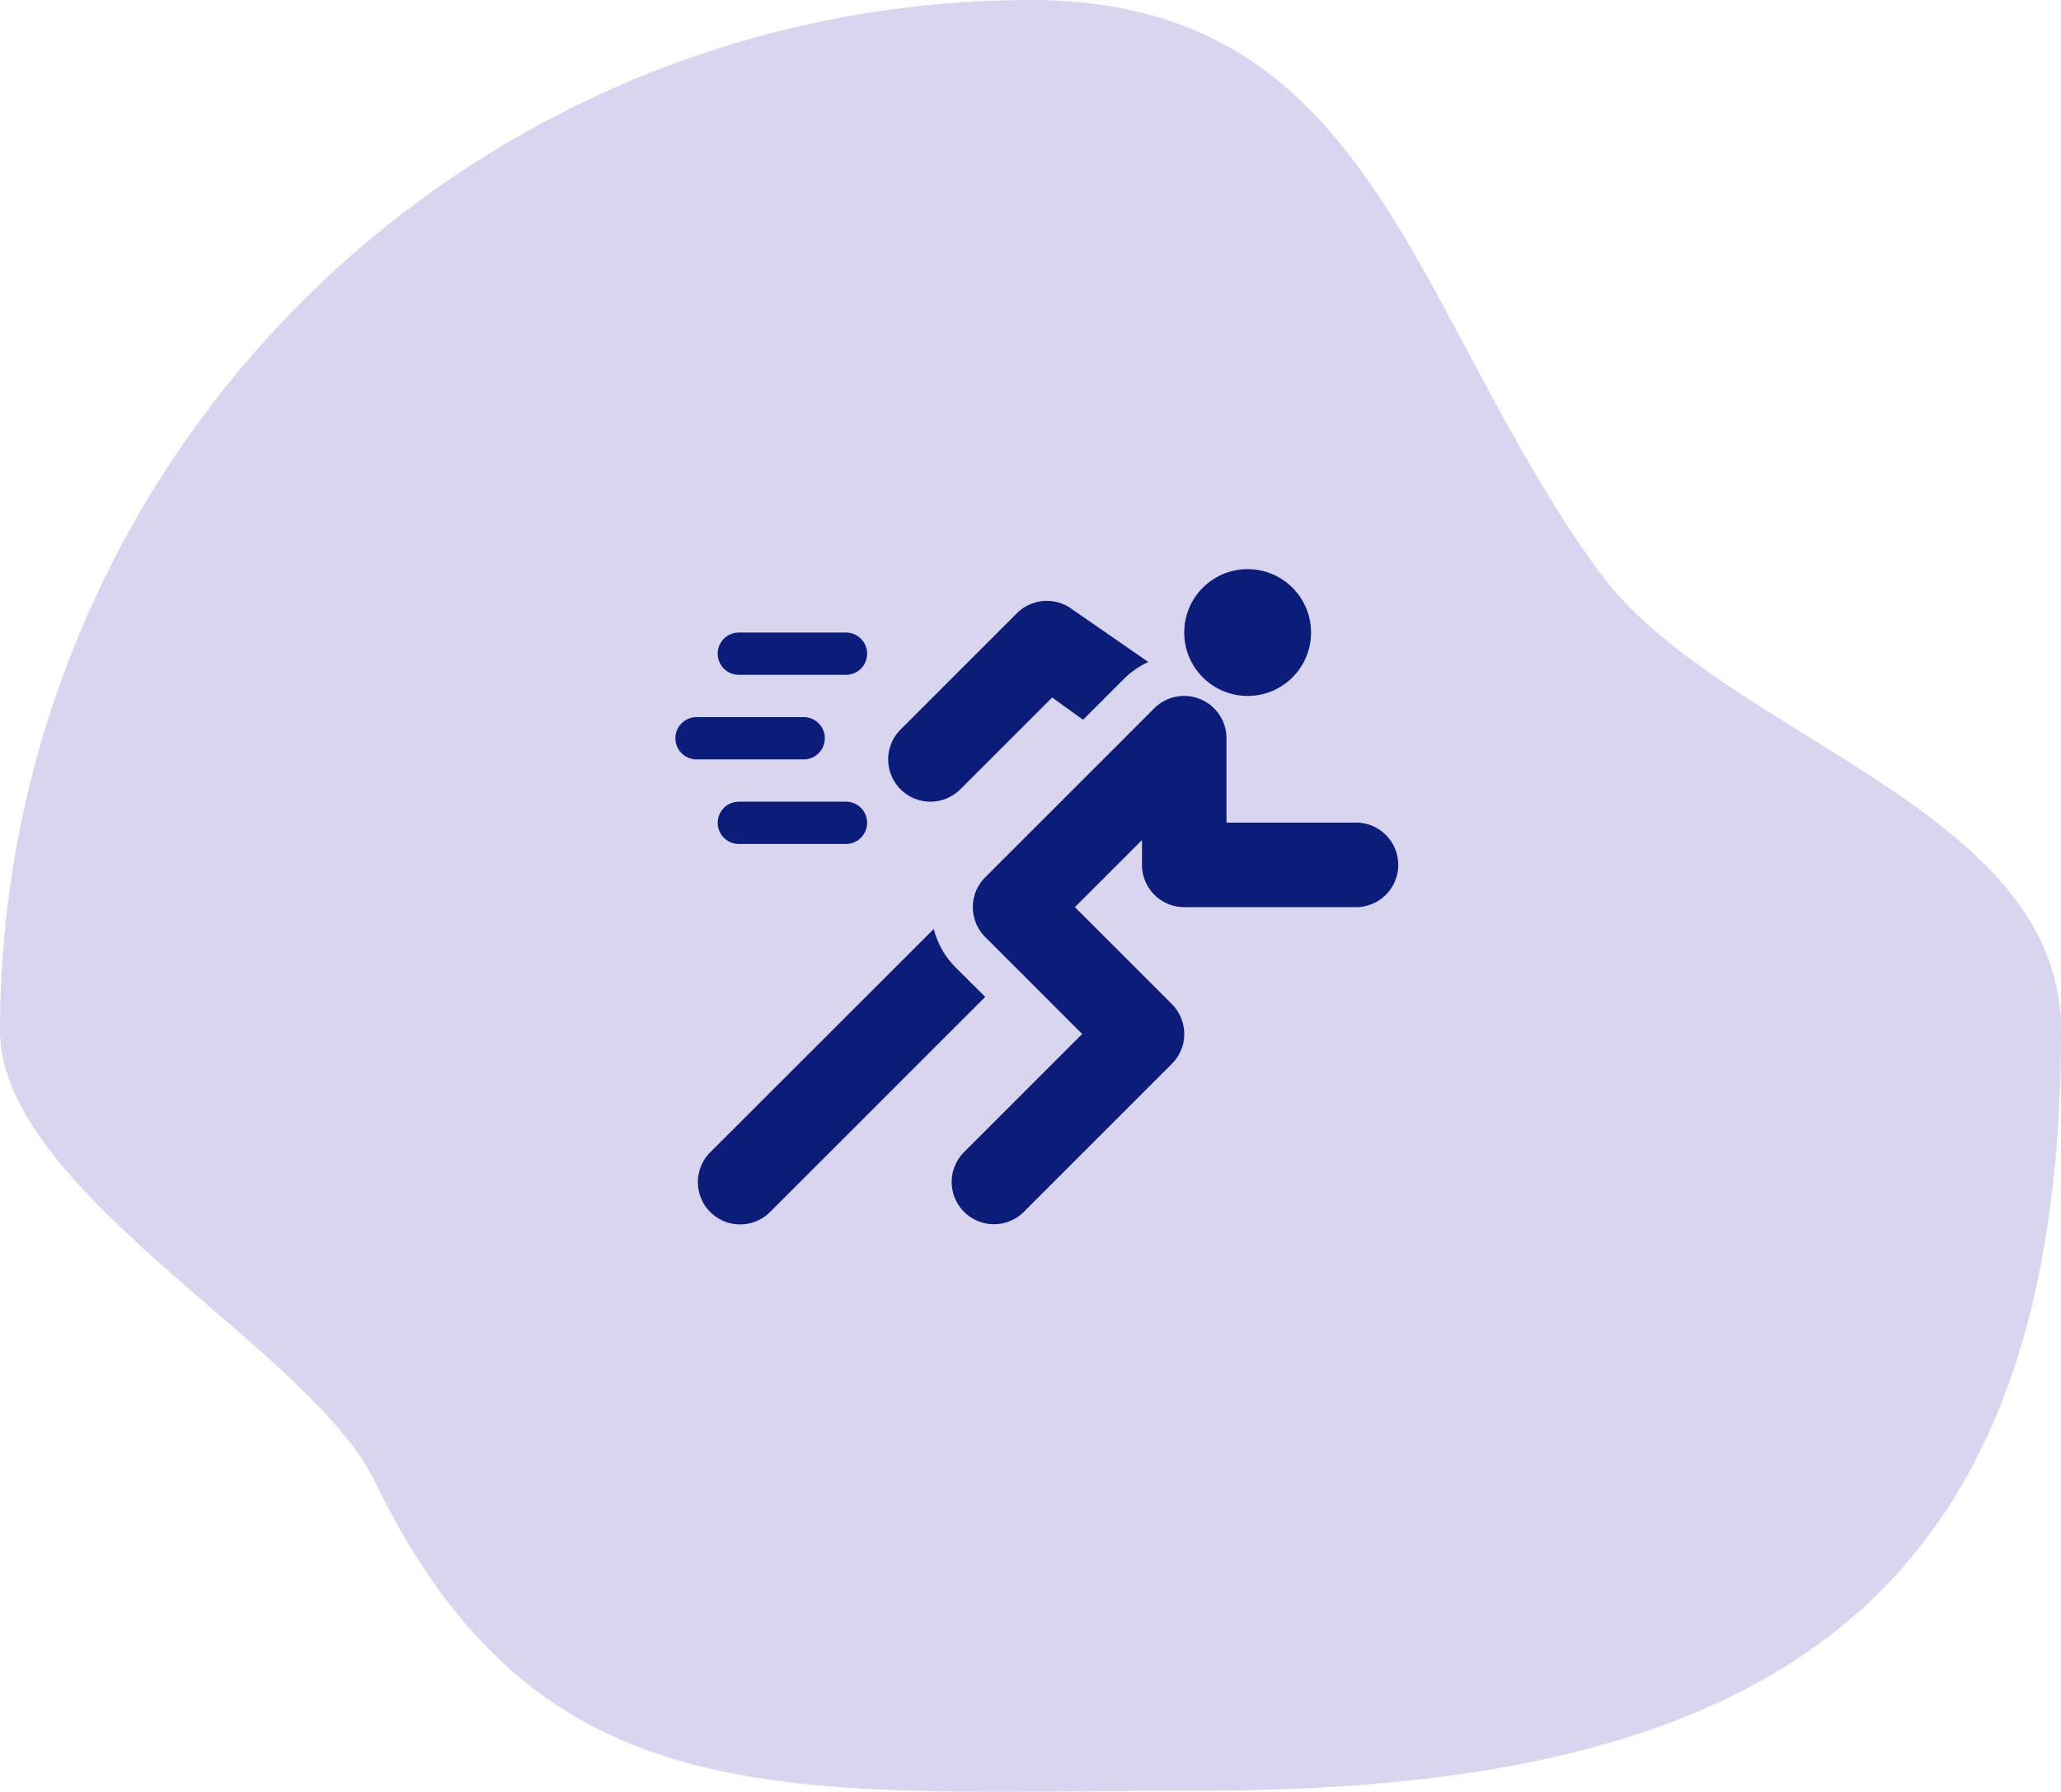 <svg id="Group_112" data-name="Group 112" xmlns="http://www.w3.org/2000/svg" width="67.05" height="58.3" viewBox="0 0 67.05 58.3">
  <path id="Path_55" data-name="Path 55" d="M33.525,0c11.2,0,12.319,10.038,18.453,18.542C55.907,23.988,67.05,26.21,67.05,33.523c0,18.514-9.45,24.74-27.965,24.74-13.275,0-21.426,1.2-26.9-10.075C10.085,43.858,0,38.763,0,33.523A33.524,33.524,0,0,1,33.525,0Z" transform="translate(0 0)" fill="rgba(66,47,189,0.2)"/>
  <g id="running" transform="translate(21.973 18.518)">
    <g id="Group_65" data-name="Group 65" transform="translate(1.376 2.063)">
      <g id="Group_64" data-name="Group 64" transform="translate(0 0)">
        <path id="Path_39" data-name="Path 39" d="M34.173,68.5H30.688a.688.688,0,1,0,0,1.376h3.485a.688.688,0,1,0,0-1.376Z" transform="translate(-30 -68.5)" fill="#0b1d79"/>
      </g>
    </g>
    <g id="Group_67" data-name="Group 67" transform="translate(1.376 7.566)">
      <g id="Group_66" data-name="Group 66" transform="translate(0 0)">
        <path id="Path_40" data-name="Path 40" d="M34.173,188.5H30.688a.688.688,0,1,0,0,1.376h3.485a.688.688,0,1,0,0-1.376Z" transform="translate(-30 -188.5)" fill="#0b1d79"/>
      </g>
    </g>
    <g id="Group_69" data-name="Group 69" transform="translate(0 4.815)">
      <g id="Group_68" data-name="Group 68">
        <path id="Path_41" data-name="Path 41" d="M4.173,128.5H.688a.688.688,0,1,0,0,1.376H4.173a.688.688,0,1,0,0-1.376Z" transform="translate(0 -128.5)" fill="#0b1d79"/>
      </g>
    </g>
    <g id="Group_71" data-name="Group 71" transform="translate(8.987 4.126)">
      <g id="Group_70" data-name="Group 70">
        <path id="Path_42" data-name="Path 42" d="M209.114,117.6h-4.173v-2.751a1.378,1.378,0,0,0-2.349-.972l-5.5,5.5a1.375,1.375,0,0,0,0,1.945l3.154,3.154-3.842,3.842a1.375,1.375,0,1,0,1.945,1.945l4.815-4.815a1.375,1.375,0,0,0,0-1.945l-3.154-3.154,2.182-2.182v.806a1.376,1.376,0,0,0,1.376,1.376h5.548a1.376,1.376,0,1,0,0-2.751Z" transform="translate(-196 -113.477)" fill="#0b1d79"/>
      </g>
    </g>
    <g id="Group_73" data-name="Group 73" transform="translate(6.924 1.032)">
      <g id="Group_72" data-name="Group 72" transform="translate(0 0)">
        <path id="Path_43" data-name="Path 43" d="M156.92,46.237a1.376,1.376,0,0,0-1.736.172L151.4,50.192a1.375,1.375,0,1,0,1.945,1.945l2.986-2.986,1.006.724,1.344-1.344a2.735,2.735,0,0,1,.78-.535Z" transform="translate(-150.999 -46.006)" fill="#0b1d79"/>
      </g>
    </g>
    <g id="Group_75" data-name="Group 75" transform="translate(0.734 11.708)">
      <g id="Group_74" data-name="Group 74">
        <path id="Path_44" data-name="Path 44" d="M24.371,280.091a2.727,2.727,0,0,1-.7-1.241L16.4,286.115a1.375,1.375,0,0,0,1.945,1.945l7-7Z" transform="translate(-16 -278.85)" fill="#0b1d79"/>
      </g>
    </g>
    <g id="Group_77" data-name="Group 77" transform="translate(16.553)">
      <g id="Group_76" data-name="Group 76">
        <circle id="Ellipse_37" data-name="Ellipse 37" cx="2.063" cy="2.063" r="2.063" fill="#0b1d79"/>
      </g>
    </g>
  </g>
</svg>
